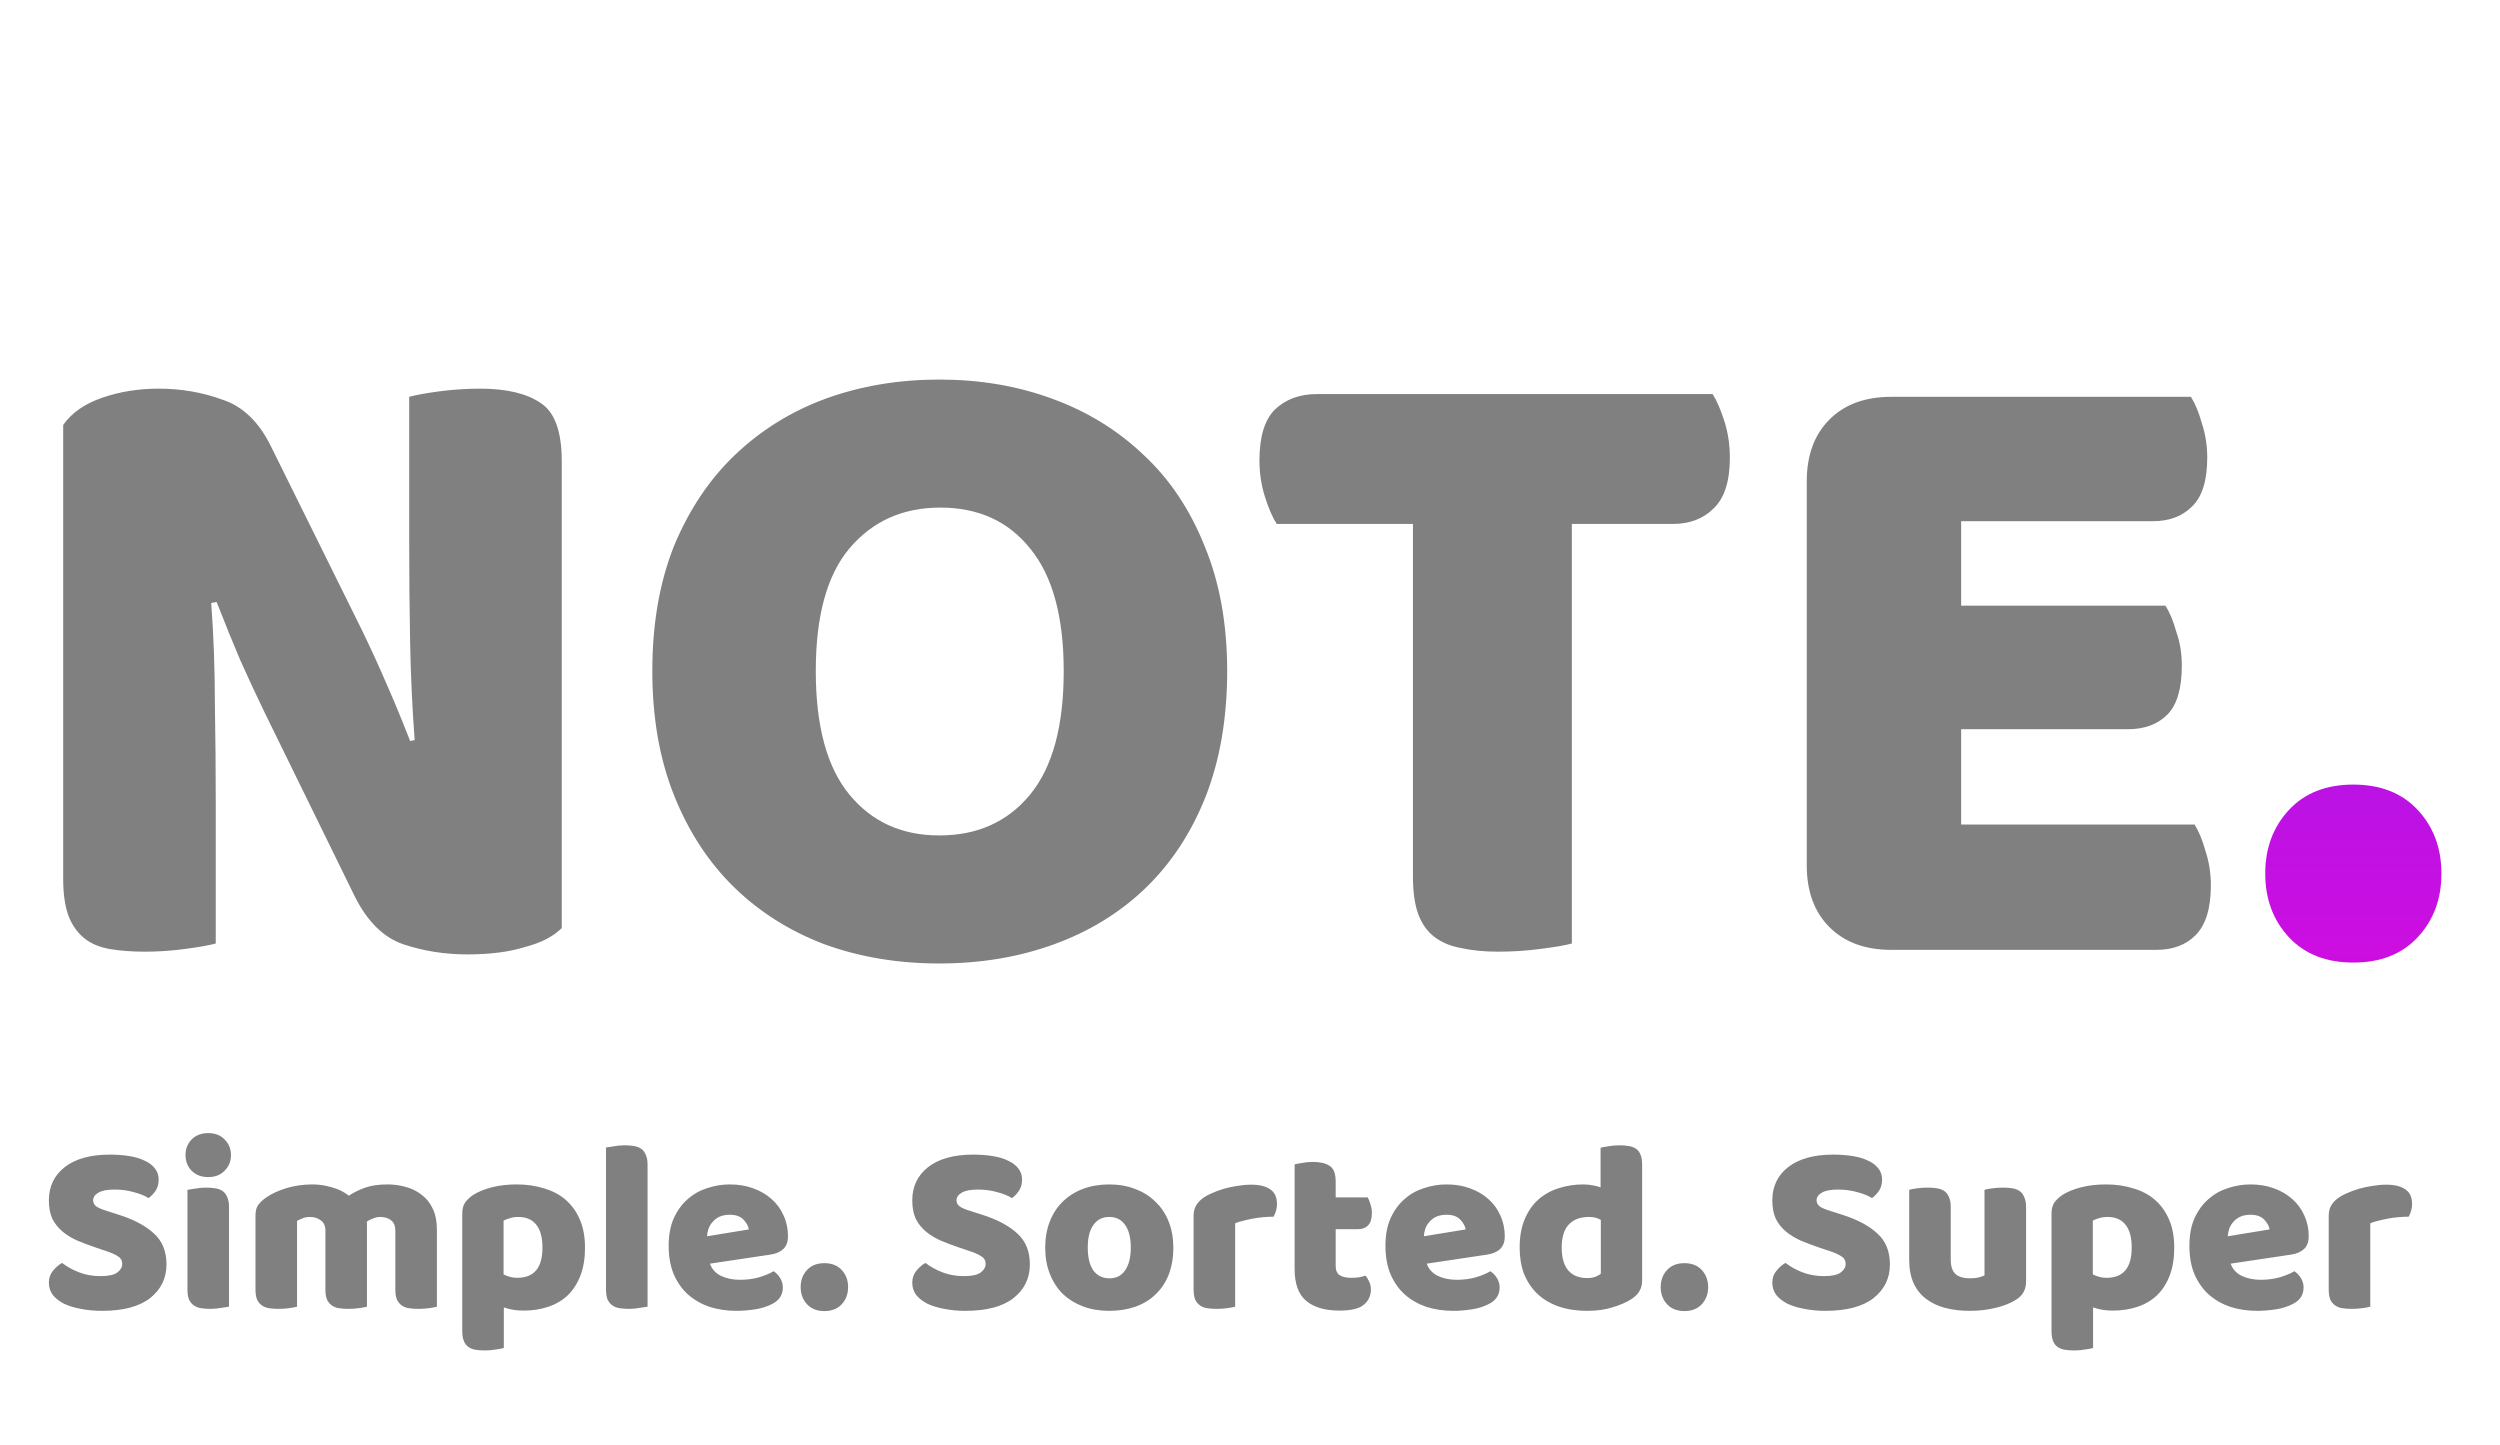 <svg width="109" height="63" viewBox="0 0 109 63" fill="none" xmlns="http://www.w3.org/2000/svg">
<path d="M24.493 40.464C24.123 40.834 23.582 41.111 22.87 41.295C22.183 41.507 21.352 41.612 20.375 41.612C19.398 41.612 18.475 41.467 17.604 41.177C16.732 40.886 16.02 40.187 15.465 39.078L11.545 31.08C11.149 30.262 10.793 29.496 10.476 28.783C10.16 28.044 9.816 27.2 9.447 26.249L9.209 26.289C9.315 27.714 9.368 29.166 9.368 30.644C9.394 32.123 9.407 33.574 9.407 35V41.137C9.117 41.216 8.668 41.295 8.061 41.375C7.48 41.454 6.9 41.493 6.319 41.493C5.738 41.493 5.223 41.454 4.775 41.375C4.326 41.295 3.956 41.137 3.666 40.9C3.376 40.662 3.151 40.345 2.993 39.949C2.835 39.527 2.755 38.986 2.755 38.326V18.528C3.125 18 3.692 17.604 4.458 17.34C5.223 17.076 6.042 16.945 6.913 16.945C7.889 16.945 8.813 17.103 9.684 17.42C10.582 17.71 11.295 18.396 11.823 19.479L15.782 27.477C16.178 28.295 16.534 29.074 16.851 29.813C17.168 30.526 17.511 31.357 17.881 32.307L18.079 32.268C17.973 30.842 17.907 29.417 17.881 27.991C17.854 26.566 17.841 25.141 17.841 23.715V17.301C18.131 17.222 18.567 17.142 19.148 17.063C19.755 16.984 20.349 16.945 20.929 16.945C22.091 16.945 22.975 17.156 23.582 17.578C24.189 17.974 24.493 18.819 24.493 20.112V40.464ZM28.441 29.259C28.441 27.2 28.758 25.378 29.391 23.794C30.051 22.211 30.936 20.891 32.044 19.835C33.179 18.753 34.499 17.934 36.004 17.38C37.535 16.826 39.184 16.549 40.953 16.549C42.722 16.549 44.358 16.826 45.863 17.38C47.394 17.934 48.727 18.753 49.862 19.835C50.997 20.891 51.881 22.211 52.515 23.794C53.175 25.378 53.505 27.2 53.505 29.259C53.505 31.317 53.188 33.152 52.554 34.762C51.921 36.346 51.037 37.679 49.902 38.761C48.793 39.817 47.473 40.622 45.942 41.177C44.411 41.731 42.748 42.008 40.953 42.008C39.158 42.008 37.495 41.731 35.964 41.177C34.433 40.596 33.113 39.764 32.005 38.682C30.896 37.6 30.025 36.267 29.391 34.683C28.758 33.099 28.441 31.291 28.441 29.259ZM35.568 29.259C35.568 31.661 36.056 33.456 37.033 34.643C38.01 35.831 39.316 36.425 40.953 36.425C42.616 36.425 43.936 35.831 44.913 34.643C45.889 33.456 46.378 31.661 46.378 29.259C46.378 26.883 45.889 25.101 44.913 23.913C43.962 22.725 42.656 22.131 40.993 22.131C39.356 22.131 38.036 22.725 37.033 23.913C36.056 25.075 35.568 26.856 35.568 29.259ZM55.664 22.844C55.48 22.554 55.308 22.158 55.15 21.656C54.991 21.155 54.912 20.627 54.912 20.073C54.912 19.043 55.137 18.304 55.585 17.855C56.06 17.406 56.668 17.182 57.407 17.182H74.67C74.855 17.472 75.026 17.868 75.185 18.37C75.343 18.871 75.422 19.399 75.422 19.954C75.422 20.983 75.185 21.722 74.71 22.171C74.261 22.62 73.667 22.844 72.928 22.844H68.533V41.137C68.243 41.216 67.781 41.295 67.147 41.375C66.54 41.454 65.933 41.493 65.326 41.493C64.719 41.493 64.177 41.441 63.702 41.335C63.254 41.256 62.871 41.097 62.554 40.86C62.237 40.622 62 40.292 61.841 39.87C61.683 39.448 61.604 38.893 61.604 38.207V22.844H55.664ZM78.775 20.983C78.775 19.848 79.105 18.951 79.765 18.291C80.424 17.631 81.322 17.301 82.457 17.301H95.523C95.708 17.591 95.867 17.974 95.999 18.449C96.157 18.924 96.236 19.426 96.236 19.954C96.236 20.957 96.012 21.669 95.563 22.092C95.141 22.514 94.573 22.725 93.86 22.725H85.506V26.408H94.415C94.6 26.698 94.758 27.081 94.89 27.556C95.048 28.005 95.127 28.493 95.127 29.021C95.127 30.024 94.916 30.737 94.494 31.159C94.072 31.581 93.504 31.793 92.791 31.793H85.506V35.95H95.682C95.867 36.24 96.025 36.623 96.157 37.098C96.315 37.574 96.394 38.075 96.394 38.603C96.394 39.606 96.17 40.332 95.721 40.781C95.299 41.203 94.731 41.414 94.019 41.414H82.457C81.322 41.414 80.424 41.084 79.765 40.424C79.105 39.764 78.775 38.867 78.775 37.732V20.983Z" fill="#808080"/>
<path d="M98.764 38.088C98.764 36.98 99.108 36.056 99.794 35.317C100.48 34.577 101.417 34.208 102.605 34.208C103.793 34.208 104.73 34.577 105.416 35.317C106.103 36.056 106.446 36.98 106.446 38.088C106.446 39.197 106.103 40.121 105.416 40.86C104.73 41.599 103.793 41.968 102.605 41.968C101.417 41.968 100.48 41.599 99.794 40.86C99.108 40.121 98.764 39.197 98.764 38.088Z" fill="url(#paint0_linear)"/>
<path d="M4.231 54.413C3.918 54.306 3.634 54.2 3.378 54.093C3.122 53.979 2.902 53.844 2.717 53.688C2.533 53.532 2.387 53.347 2.28 53.134C2.181 52.913 2.131 52.647 2.131 52.334C2.131 51.73 2.362 51.247 2.824 50.884C3.293 50.522 3.947 50.341 4.785 50.341C5.091 50.341 5.375 50.362 5.638 50.405C5.901 50.447 6.125 50.515 6.31 50.607C6.502 50.692 6.651 50.806 6.758 50.948C6.864 51.083 6.917 51.243 6.917 51.428C6.917 51.613 6.875 51.773 6.79 51.908C6.704 52.036 6.601 52.146 6.48 52.238C6.324 52.139 6.114 52.053 5.851 51.982C5.588 51.904 5.301 51.865 4.988 51.865C4.668 51.865 4.434 51.911 4.284 52.004C4.135 52.089 4.061 52.199 4.061 52.334C4.061 52.441 4.107 52.529 4.199 52.601C4.291 52.664 4.43 52.725 4.615 52.782L5.18 52.963C5.848 53.176 6.36 53.45 6.715 53.784C7.077 54.111 7.259 54.559 7.259 55.127C7.259 55.731 7.02 56.221 6.544 56.598C6.068 56.968 5.368 57.153 4.444 57.153C4.117 57.153 3.812 57.124 3.527 57.067C3.25 57.017 3.005 56.943 2.792 56.843C2.586 56.737 2.422 56.609 2.302 56.46C2.188 56.303 2.131 56.126 2.131 55.927C2.131 55.721 2.191 55.546 2.312 55.404C2.433 55.255 2.565 55.141 2.707 55.063C2.906 55.219 3.147 55.355 3.432 55.468C3.723 55.582 4.039 55.639 4.38 55.639C4.729 55.639 4.974 55.585 5.116 55.479C5.258 55.372 5.329 55.248 5.329 55.106C5.329 54.964 5.272 54.857 5.159 54.786C5.045 54.708 4.885 54.633 4.679 54.562L4.231 54.413ZM8.088 50.362C8.088 50.092 8.177 49.864 8.354 49.68C8.539 49.495 8.781 49.403 9.079 49.403C9.378 49.403 9.616 49.495 9.793 49.68C9.978 49.864 10.07 50.092 10.07 50.362C10.07 50.632 9.978 50.859 9.793 51.044C9.616 51.229 9.378 51.321 9.079 51.321C8.781 51.321 8.539 51.229 8.354 51.044C8.177 50.859 8.088 50.632 8.088 50.362ZM9.985 56.971C9.907 56.986 9.79 57.003 9.633 57.025C9.484 57.053 9.331 57.067 9.175 57.067C9.019 57.067 8.877 57.057 8.749 57.035C8.628 57.014 8.525 56.971 8.44 56.907C8.354 56.843 8.287 56.758 8.237 56.651C8.194 56.538 8.173 56.392 8.173 56.214V51.876C8.251 51.861 8.365 51.844 8.514 51.822C8.67 51.794 8.827 51.78 8.983 51.78C9.14 51.78 9.278 51.79 9.399 51.812C9.527 51.833 9.633 51.876 9.719 51.94C9.804 52.004 9.868 52.093 9.911 52.206C9.96 52.313 9.985 52.455 9.985 52.633V56.971ZM13.623 51.641C13.914 51.641 14.198 51.684 14.476 51.769C14.76 51.847 15.005 51.968 15.211 52.132C15.424 51.989 15.662 51.872 15.925 51.78C16.195 51.687 16.519 51.641 16.895 51.641C17.166 51.641 17.428 51.677 17.684 51.748C17.947 51.819 18.178 51.932 18.377 52.089C18.583 52.238 18.747 52.441 18.868 52.697C18.988 52.945 19.049 53.251 19.049 53.613V56.971C18.978 56.993 18.864 57.014 18.708 57.035C18.558 57.057 18.402 57.067 18.239 57.067C18.082 57.067 17.94 57.057 17.812 57.035C17.691 57.014 17.588 56.971 17.503 56.907C17.418 56.843 17.35 56.758 17.301 56.651C17.258 56.538 17.237 56.392 17.237 56.214V53.667C17.237 53.453 17.176 53.301 17.055 53.208C16.935 53.109 16.771 53.059 16.565 53.059C16.465 53.059 16.359 53.084 16.245 53.134C16.131 53.176 16.046 53.222 15.989 53.272C15.996 53.301 16 53.329 16 53.358C16 53.379 16 53.4 16 53.421V56.971C15.922 56.993 15.805 57.014 15.648 57.035C15.499 57.057 15.346 57.067 15.19 57.067C15.034 57.067 14.891 57.057 14.763 57.035C14.643 57.014 14.54 56.971 14.454 56.907C14.369 56.843 14.302 56.758 14.252 56.651C14.209 56.538 14.188 56.392 14.188 56.214V53.667C14.188 53.453 14.12 53.301 13.985 53.208C13.857 53.109 13.701 53.059 13.516 53.059C13.388 53.059 13.278 53.08 13.186 53.123C13.093 53.158 13.015 53.194 12.951 53.23V56.971C12.88 56.993 12.766 57.014 12.61 57.035C12.461 57.057 12.305 57.067 12.141 57.067C11.985 57.067 11.842 57.057 11.715 57.035C11.594 57.014 11.491 56.971 11.405 56.907C11.32 56.843 11.253 56.758 11.203 56.651C11.16 56.538 11.139 56.392 11.139 56.214V52.995C11.139 52.803 11.178 52.65 11.256 52.537C11.341 52.423 11.455 52.316 11.597 52.217C11.839 52.046 12.137 51.908 12.493 51.801C12.855 51.694 13.232 51.641 13.623 51.641ZM22.532 51.641C22.958 51.641 23.352 51.698 23.715 51.812C24.084 51.918 24.401 52.085 24.664 52.313C24.927 52.54 25.133 52.828 25.282 53.176C25.431 53.517 25.506 53.926 25.506 54.402C25.506 54.857 25.442 55.255 25.314 55.596C25.186 55.937 25.005 56.225 24.77 56.46C24.536 56.687 24.251 56.858 23.917 56.971C23.59 57.085 23.224 57.142 22.819 57.142C22.514 57.142 22.23 57.096 21.967 57.003V58.773C21.895 58.794 21.782 58.816 21.625 58.837C21.469 58.865 21.309 58.88 21.146 58.88C20.989 58.88 20.847 58.869 20.719 58.847C20.599 58.826 20.495 58.783 20.41 58.719C20.325 58.656 20.261 58.567 20.218 58.453C20.176 58.346 20.154 58.204 20.154 58.027V52.91C20.154 52.718 20.193 52.562 20.272 52.441C20.357 52.32 20.471 52.21 20.613 52.11C20.833 51.968 21.107 51.854 21.434 51.769C21.761 51.684 22.127 51.641 22.532 51.641ZM22.553 55.713C23.285 55.713 23.651 55.276 23.651 54.402C23.651 53.947 23.558 53.61 23.374 53.389C23.196 53.169 22.937 53.059 22.596 53.059C22.46 53.059 22.34 53.077 22.233 53.112C22.127 53.141 22.034 53.176 21.956 53.219V55.564C22.041 55.607 22.134 55.642 22.233 55.671C22.333 55.699 22.439 55.713 22.553 55.713ZM28.234 56.971C28.156 56.986 28.039 57.003 27.883 57.025C27.733 57.053 27.581 57.067 27.424 57.067C27.268 57.067 27.126 57.057 26.998 57.035C26.877 57.014 26.774 56.971 26.689 56.907C26.603 56.843 26.536 56.758 26.486 56.651C26.443 56.538 26.422 56.392 26.422 56.214V50.032C26.5 50.017 26.614 49.999 26.763 49.978C26.92 49.95 27.076 49.935 27.232 49.935C27.389 49.935 27.527 49.946 27.648 49.968C27.776 49.989 27.883 50.032 27.968 50.095C28.053 50.159 28.117 50.248 28.16 50.362C28.209 50.468 28.234 50.611 28.234 50.788V56.971ZM32.118 57.153C31.698 57.153 31.307 57.096 30.945 56.982C30.59 56.861 30.277 56.683 30.007 56.449C29.744 56.214 29.534 55.919 29.378 55.564C29.229 55.209 29.154 54.793 29.154 54.317C29.154 53.848 29.229 53.446 29.378 53.112C29.534 52.771 29.737 52.494 29.985 52.281C30.234 52.06 30.518 51.901 30.838 51.801C31.158 51.694 31.485 51.641 31.819 51.641C32.196 51.641 32.537 51.698 32.843 51.812C33.155 51.925 33.422 52.082 33.642 52.281C33.869 52.48 34.044 52.718 34.164 52.995C34.292 53.272 34.356 53.574 34.356 53.901C34.356 54.143 34.289 54.328 34.154 54.456C34.019 54.583 33.83 54.665 33.589 54.701L30.956 55.095C31.034 55.33 31.194 55.507 31.435 55.628C31.677 55.742 31.954 55.799 32.267 55.799C32.558 55.799 32.832 55.763 33.088 55.692C33.351 55.614 33.564 55.525 33.727 55.425C33.841 55.497 33.937 55.596 34.015 55.724C34.093 55.852 34.132 55.987 34.132 56.129C34.132 56.449 33.983 56.687 33.685 56.843C33.457 56.964 33.201 57.046 32.917 57.089C32.633 57.131 32.366 57.153 32.118 57.153ZM31.819 52.963C31.648 52.963 31.499 52.992 31.371 53.048C31.25 53.105 31.151 53.18 31.073 53.272C30.995 53.358 30.934 53.457 30.892 53.571C30.856 53.677 30.835 53.787 30.828 53.901L32.651 53.603C32.629 53.461 32.551 53.318 32.416 53.176C32.281 53.034 32.082 52.963 31.819 52.963ZM34.909 56.118C34.909 55.82 35.001 55.571 35.186 55.372C35.371 55.173 35.623 55.074 35.943 55.074C36.263 55.074 36.515 55.173 36.7 55.372C36.884 55.571 36.977 55.82 36.977 56.118C36.977 56.417 36.884 56.666 36.7 56.865C36.515 57.064 36.263 57.163 35.943 57.163C35.623 57.163 35.371 57.064 35.186 56.865C35.001 56.666 34.909 56.417 34.909 56.118ZM41.875 54.413C41.562 54.306 41.278 54.2 41.022 54.093C40.766 53.979 40.546 53.844 40.361 53.688C40.176 53.532 40.031 53.347 39.924 53.134C39.825 52.913 39.775 52.647 39.775 52.334C39.775 51.73 40.006 51.247 40.468 50.884C40.937 50.522 41.591 50.341 42.429 50.341C42.735 50.341 43.019 50.362 43.282 50.405C43.545 50.447 43.769 50.515 43.954 50.607C44.145 50.692 44.295 50.806 44.401 50.948C44.508 51.083 44.561 51.243 44.561 51.428C44.561 51.613 44.519 51.773 44.433 51.908C44.348 52.036 44.245 52.146 44.124 52.238C43.968 52.139 43.758 52.053 43.495 51.982C43.232 51.904 42.944 51.865 42.632 51.865C42.312 51.865 42.078 51.911 41.928 52.004C41.779 52.089 41.704 52.199 41.704 52.334C41.704 52.441 41.751 52.529 41.843 52.601C41.935 52.664 42.074 52.725 42.259 52.782L42.824 52.963C43.492 53.176 44.003 53.45 44.359 53.784C44.721 54.111 44.902 54.559 44.902 55.127C44.902 55.731 44.664 56.221 44.188 56.598C43.712 56.968 43.012 57.153 42.088 57.153C41.761 57.153 41.456 57.124 41.171 57.067C40.894 57.017 40.649 56.943 40.436 56.843C40.23 56.737 40.066 56.609 39.945 56.46C39.832 56.303 39.775 56.126 39.775 55.927C39.775 55.721 39.835 55.546 39.956 55.404C40.077 55.255 40.208 55.141 40.35 55.063C40.55 55.219 40.791 55.355 41.075 55.468C41.367 55.582 41.683 55.639 42.024 55.639C42.372 55.639 42.618 55.585 42.76 55.479C42.902 55.372 42.973 55.248 42.973 55.106C42.973 54.964 42.916 54.857 42.802 54.786C42.689 54.708 42.529 54.633 42.323 54.562L41.875 54.413ZM51.157 54.392C51.157 54.832 51.09 55.227 50.955 55.575C50.819 55.916 50.628 56.204 50.379 56.438C50.137 56.673 49.846 56.85 49.505 56.971C49.164 57.092 48.783 57.153 48.364 57.153C47.945 57.153 47.565 57.089 47.224 56.961C46.882 56.833 46.587 56.651 46.339 56.417C46.097 56.175 45.909 55.884 45.774 55.543C45.639 55.202 45.571 54.818 45.571 54.392C45.571 53.972 45.639 53.592 45.774 53.251C45.909 52.91 46.097 52.622 46.339 52.387C46.587 52.146 46.882 51.961 47.224 51.833C47.565 51.705 47.945 51.641 48.364 51.641C48.783 51.641 49.164 51.709 49.505 51.844C49.846 51.972 50.137 52.156 50.379 52.398C50.628 52.633 50.819 52.92 50.955 53.261C51.09 53.603 51.157 53.979 51.157 54.392ZM47.426 54.392C47.426 54.825 47.508 55.159 47.671 55.394C47.842 55.621 48.076 55.735 48.375 55.735C48.673 55.735 48.901 55.617 49.057 55.383C49.221 55.148 49.302 54.818 49.302 54.392C49.302 53.965 49.221 53.638 49.057 53.411C48.894 53.176 48.663 53.059 48.364 53.059C48.066 53.059 47.835 53.176 47.671 53.411C47.508 53.638 47.426 53.965 47.426 54.392ZM53.853 56.971C53.782 56.993 53.669 57.014 53.512 57.035C53.363 57.057 53.207 57.067 53.043 57.067C52.887 57.067 52.745 57.057 52.617 57.035C52.496 57.014 52.393 56.971 52.308 56.907C52.222 56.843 52.155 56.758 52.105 56.651C52.063 56.538 52.041 56.392 52.041 56.214V53.016C52.041 52.853 52.07 52.714 52.127 52.601C52.191 52.48 52.279 52.373 52.393 52.281C52.507 52.188 52.645 52.107 52.809 52.036C52.979 51.957 53.161 51.89 53.352 51.833C53.544 51.776 53.743 51.734 53.949 51.705C54.156 51.67 54.362 51.652 54.568 51.652C54.909 51.652 55.179 51.719 55.378 51.854C55.577 51.982 55.676 52.196 55.676 52.494C55.676 52.593 55.662 52.693 55.634 52.792C55.605 52.885 55.57 52.97 55.527 53.048C55.378 53.048 55.225 53.055 55.069 53.07C54.912 53.084 54.76 53.105 54.61 53.134C54.461 53.162 54.319 53.194 54.184 53.23C54.056 53.258 53.946 53.294 53.853 53.336V56.971ZM58.236 55.202C58.236 55.386 58.293 55.518 58.407 55.596C58.528 55.674 58.695 55.713 58.908 55.713C59.014 55.713 59.125 55.706 59.238 55.692C59.352 55.671 59.452 55.646 59.537 55.617C59.601 55.696 59.654 55.784 59.697 55.884C59.746 55.976 59.771 56.09 59.771 56.225C59.771 56.495 59.668 56.715 59.462 56.886C59.263 57.057 58.908 57.142 58.396 57.142C57.771 57.142 57.288 57 56.946 56.715C56.612 56.431 56.445 55.969 56.445 55.33V50.767C56.523 50.746 56.634 50.724 56.776 50.703C56.925 50.675 57.081 50.66 57.245 50.66C57.557 50.66 57.799 50.717 57.97 50.831C58.147 50.938 58.236 51.169 58.236 51.524V52.206H59.633C59.675 52.284 59.715 52.384 59.75 52.505C59.793 52.618 59.814 52.746 59.814 52.888C59.814 53.137 59.757 53.318 59.643 53.432C59.537 53.539 59.391 53.592 59.206 53.592H58.236V55.202ZM63.37 57.153C62.95 57.153 62.559 57.096 62.197 56.982C61.842 56.861 61.529 56.683 61.259 56.449C60.996 56.214 60.786 55.919 60.63 55.564C60.481 55.209 60.406 54.793 60.406 54.317C60.406 53.848 60.481 53.446 60.63 53.112C60.786 52.771 60.989 52.494 61.237 52.281C61.486 52.06 61.77 51.901 62.09 51.801C62.41 51.694 62.737 51.641 63.071 51.641C63.448 51.641 63.789 51.698 64.094 51.812C64.407 51.925 64.674 52.082 64.894 52.281C65.121 52.48 65.295 52.718 65.416 52.995C65.544 53.272 65.608 53.574 65.608 53.901C65.608 54.143 65.541 54.328 65.406 54.456C65.27 54.583 65.082 54.665 64.841 54.701L62.208 55.095C62.286 55.33 62.446 55.507 62.687 55.628C62.929 55.742 63.206 55.799 63.519 55.799C63.81 55.799 64.084 55.763 64.34 55.692C64.603 55.614 64.816 55.525 64.979 55.425C65.093 55.497 65.189 55.596 65.267 55.724C65.345 55.852 65.384 55.987 65.384 56.129C65.384 56.449 65.235 56.687 64.936 56.843C64.709 56.964 64.453 57.046 64.169 57.089C63.885 57.131 63.618 57.153 63.37 57.153ZM63.071 52.963C62.9 52.963 62.751 52.992 62.623 53.048C62.502 53.105 62.403 53.18 62.325 53.272C62.247 53.358 62.186 53.457 62.144 53.571C62.108 53.677 62.087 53.787 62.08 53.901L63.903 53.603C63.881 53.461 63.803 53.318 63.668 53.176C63.533 53.034 63.334 52.963 63.071 52.963ZM66.257 54.392C66.257 53.922 66.328 53.517 66.47 53.176C66.612 52.828 66.807 52.54 67.056 52.313C67.312 52.085 67.607 51.918 67.941 51.812C68.282 51.698 68.648 51.641 69.039 51.641C69.181 51.641 69.32 51.655 69.455 51.684C69.59 51.705 69.7 51.734 69.785 51.769V50.042C69.856 50.021 69.97 49.999 70.126 49.978C70.283 49.95 70.442 49.935 70.606 49.935C70.762 49.935 70.901 49.946 71.022 49.968C71.15 49.989 71.256 50.032 71.341 50.095C71.427 50.159 71.491 50.248 71.533 50.362C71.576 50.468 71.597 50.611 71.597 50.788V55.841C71.597 56.175 71.441 56.442 71.128 56.641C70.922 56.776 70.656 56.893 70.329 56.993C70.002 57.099 69.625 57.153 69.199 57.153C68.737 57.153 68.321 57.089 67.951 56.961C67.589 56.833 67.28 56.648 67.024 56.406C66.775 56.165 66.584 55.877 66.448 55.543C66.32 55.202 66.257 54.818 66.257 54.392ZM69.284 53.059C68.9 53.059 68.605 53.169 68.399 53.389C68.193 53.61 68.09 53.944 68.09 54.392C68.09 54.832 68.186 55.166 68.378 55.394C68.57 55.614 68.847 55.724 69.209 55.724C69.337 55.724 69.451 55.706 69.551 55.671C69.657 55.628 69.739 55.582 69.796 55.532V53.187C69.654 53.102 69.483 53.059 69.284 53.059ZM72.407 56.118C72.407 55.82 72.499 55.571 72.684 55.372C72.869 55.173 73.121 55.074 73.441 55.074C73.761 55.074 74.013 55.173 74.198 55.372C74.382 55.571 74.475 55.82 74.475 56.118C74.475 56.417 74.382 56.666 74.198 56.865C74.013 57.064 73.761 57.163 73.441 57.163C73.121 57.163 72.869 57.064 72.684 56.865C72.499 56.666 72.407 56.417 72.407 56.118ZM79.373 54.413C79.06 54.306 78.776 54.2 78.52 54.093C78.264 53.979 78.044 53.844 77.859 53.688C77.674 53.532 77.529 53.347 77.422 53.134C77.323 52.913 77.273 52.647 77.273 52.334C77.273 51.73 77.504 51.247 77.966 50.884C78.435 50.522 79.089 50.341 79.927 50.341C80.233 50.341 80.517 50.362 80.78 50.405C81.043 50.447 81.267 50.515 81.452 50.607C81.644 50.692 81.793 50.806 81.9 50.948C82.006 51.083 82.059 51.243 82.059 51.428C82.059 51.613 82.017 51.773 81.931 51.908C81.846 52.036 81.743 52.146 81.622 52.238C81.466 52.139 81.256 52.053 80.993 51.982C80.73 51.904 80.443 51.865 80.13 51.865C79.81 51.865 79.576 51.911 79.426 52.004C79.277 52.089 79.203 52.199 79.203 52.334C79.203 52.441 79.249 52.529 79.341 52.601C79.433 52.664 79.572 52.725 79.757 52.782L80.322 52.963C80.99 53.176 81.501 53.45 81.857 53.784C82.219 54.111 82.4 54.559 82.4 55.127C82.4 55.731 82.162 56.221 81.686 56.598C81.21 56.968 80.51 57.153 79.586 57.153C79.259 57.153 78.954 57.124 78.669 57.067C78.392 57.017 78.147 56.943 77.934 56.843C77.728 56.737 77.564 56.609 77.444 56.46C77.33 56.303 77.273 56.126 77.273 55.927C77.273 55.721 77.333 55.546 77.454 55.404C77.575 55.255 77.707 55.141 77.849 55.063C78.048 55.219 78.289 55.355 78.573 55.468C78.865 55.582 79.181 55.639 79.522 55.639C79.871 55.639 80.116 55.585 80.258 55.479C80.4 55.372 80.471 55.248 80.471 55.106C80.471 54.964 80.414 54.857 80.3 54.786C80.187 54.708 80.027 54.633 79.821 54.562L79.373 54.413ZM83.241 51.876C83.312 51.854 83.422 51.833 83.572 51.812C83.728 51.79 83.888 51.78 84.051 51.78C84.208 51.78 84.346 51.79 84.467 51.812C84.595 51.833 84.701 51.876 84.787 51.94C84.872 52.004 84.936 52.093 84.979 52.206C85.028 52.313 85.053 52.455 85.053 52.633V54.925C85.053 55.216 85.124 55.425 85.266 55.553C85.409 55.674 85.615 55.735 85.885 55.735C86.048 55.735 86.18 55.721 86.279 55.692C86.386 55.664 86.468 55.635 86.524 55.607V51.876C86.596 51.854 86.706 51.833 86.855 51.812C87.011 51.79 87.171 51.78 87.335 51.78C87.491 51.78 87.63 51.79 87.75 51.812C87.878 51.833 87.985 51.876 88.07 51.94C88.156 52.004 88.219 52.093 88.262 52.206C88.312 52.313 88.337 52.455 88.337 52.633V55.873C88.337 56.229 88.187 56.495 87.889 56.673C87.64 56.829 87.342 56.946 86.993 57.025C86.652 57.11 86.279 57.153 85.874 57.153C85.49 57.153 85.135 57.11 84.808 57.025C84.488 56.939 84.211 56.808 83.977 56.63C83.742 56.453 83.561 56.225 83.433 55.948C83.305 55.664 83.241 55.322 83.241 54.925V51.876ZM91.823 51.641C92.249 51.641 92.644 51.698 93.006 51.812C93.376 51.918 93.692 52.085 93.955 52.313C94.218 52.54 94.424 52.828 94.573 53.176C94.722 53.517 94.797 53.926 94.797 54.402C94.797 54.857 94.733 55.255 94.605 55.596C94.477 55.937 94.296 56.225 94.061 56.46C93.827 56.687 93.543 56.858 93.209 56.971C92.882 57.085 92.516 57.142 92.111 57.142C91.805 57.142 91.521 57.096 91.258 57.003V58.773C91.187 58.794 91.073 58.816 90.917 58.837C90.76 58.865 90.6 58.88 90.437 58.88C90.281 58.88 90.139 58.869 90.011 58.847C89.89 58.826 89.787 58.783 89.701 58.719C89.616 58.656 89.552 58.567 89.51 58.453C89.467 58.346 89.446 58.204 89.446 58.027V52.91C89.446 52.718 89.485 52.562 89.563 52.441C89.648 52.32 89.762 52.21 89.904 52.11C90.124 51.968 90.398 51.854 90.725 51.769C91.052 51.684 91.418 51.641 91.823 51.641ZM91.844 55.713C92.576 55.713 92.942 55.276 92.942 54.402C92.942 53.947 92.85 53.61 92.665 53.389C92.487 53.169 92.228 53.059 91.887 53.059C91.752 53.059 91.631 53.077 91.524 53.112C91.418 53.141 91.325 53.176 91.247 53.219V55.564C91.332 55.607 91.425 55.642 91.524 55.671C91.624 55.699 91.731 55.713 91.844 55.713ZM98.421 57.153C98.002 57.153 97.611 57.096 97.249 56.982C96.893 56.861 96.581 56.683 96.31 56.449C96.047 56.214 95.838 55.919 95.681 55.564C95.532 55.209 95.458 54.793 95.458 54.317C95.458 53.848 95.532 53.446 95.681 53.112C95.838 52.771 96.04 52.494 96.289 52.281C96.538 52.06 96.822 51.901 97.142 51.801C97.462 51.694 97.789 51.641 98.123 51.641C98.499 51.641 98.84 51.698 99.146 51.812C99.459 51.925 99.725 52.082 99.946 52.281C100.173 52.48 100.347 52.718 100.468 52.995C100.596 53.272 100.66 53.574 100.66 53.901C100.66 54.143 100.592 54.328 100.457 54.456C100.322 54.583 100.134 54.665 99.892 54.701L97.259 55.095C97.337 55.33 97.497 55.507 97.739 55.628C97.981 55.742 98.258 55.799 98.57 55.799C98.862 55.799 99.135 55.763 99.391 55.692C99.654 55.614 99.867 55.525 100.031 55.425C100.145 55.497 100.24 55.596 100.319 55.724C100.397 55.852 100.436 55.987 100.436 56.129C100.436 56.449 100.287 56.687 99.988 56.843C99.761 56.964 99.505 57.046 99.221 57.089C98.936 57.131 98.67 57.153 98.421 57.153ZM98.123 52.963C97.952 52.963 97.803 52.992 97.675 53.048C97.554 53.105 97.455 53.18 97.376 53.272C97.298 53.358 97.238 53.457 97.195 53.571C97.16 53.677 97.138 53.787 97.131 53.901L98.954 53.603C98.933 53.461 98.855 53.318 98.72 53.176C98.585 53.034 98.386 52.963 98.123 52.963ZM103.344 56.971C103.273 56.993 103.16 57.014 103.003 57.035C102.854 57.057 102.698 57.067 102.534 57.067C102.378 57.067 102.236 57.057 102.108 57.035C101.987 57.014 101.884 56.971 101.799 56.907C101.713 56.843 101.646 56.758 101.596 56.651C101.553 56.538 101.532 56.392 101.532 56.214V53.016C101.532 52.853 101.561 52.714 101.617 52.601C101.681 52.48 101.77 52.373 101.884 52.281C101.998 52.188 102.136 52.107 102.3 52.036C102.47 51.957 102.651 51.89 102.843 51.833C103.035 51.776 103.234 51.734 103.44 51.705C103.646 51.67 103.852 51.652 104.059 51.652C104.4 51.652 104.67 51.719 104.869 51.854C105.068 51.982 105.167 52.196 105.167 52.494C105.167 52.593 105.153 52.693 105.125 52.792C105.096 52.885 105.061 52.97 105.018 53.048C104.869 53.048 104.716 53.055 104.56 53.07C104.403 53.084 104.25 53.105 104.101 53.134C103.952 53.162 103.81 53.194 103.675 53.23C103.547 53.258 103.437 53.294 103.344 53.336V56.971Z" fill="#808080"/>
<defs>
<linearGradient id="paint0_linear" x1="54.244" y1="0.295" x2="54.244" y2="62.734" gradientUnits="userSpaceOnUse">
<stop stop-color="#6A28F5"/>
<stop offset="1" stop-color="#FF00D6"/>
</linearGradient>
</defs>
</svg>
